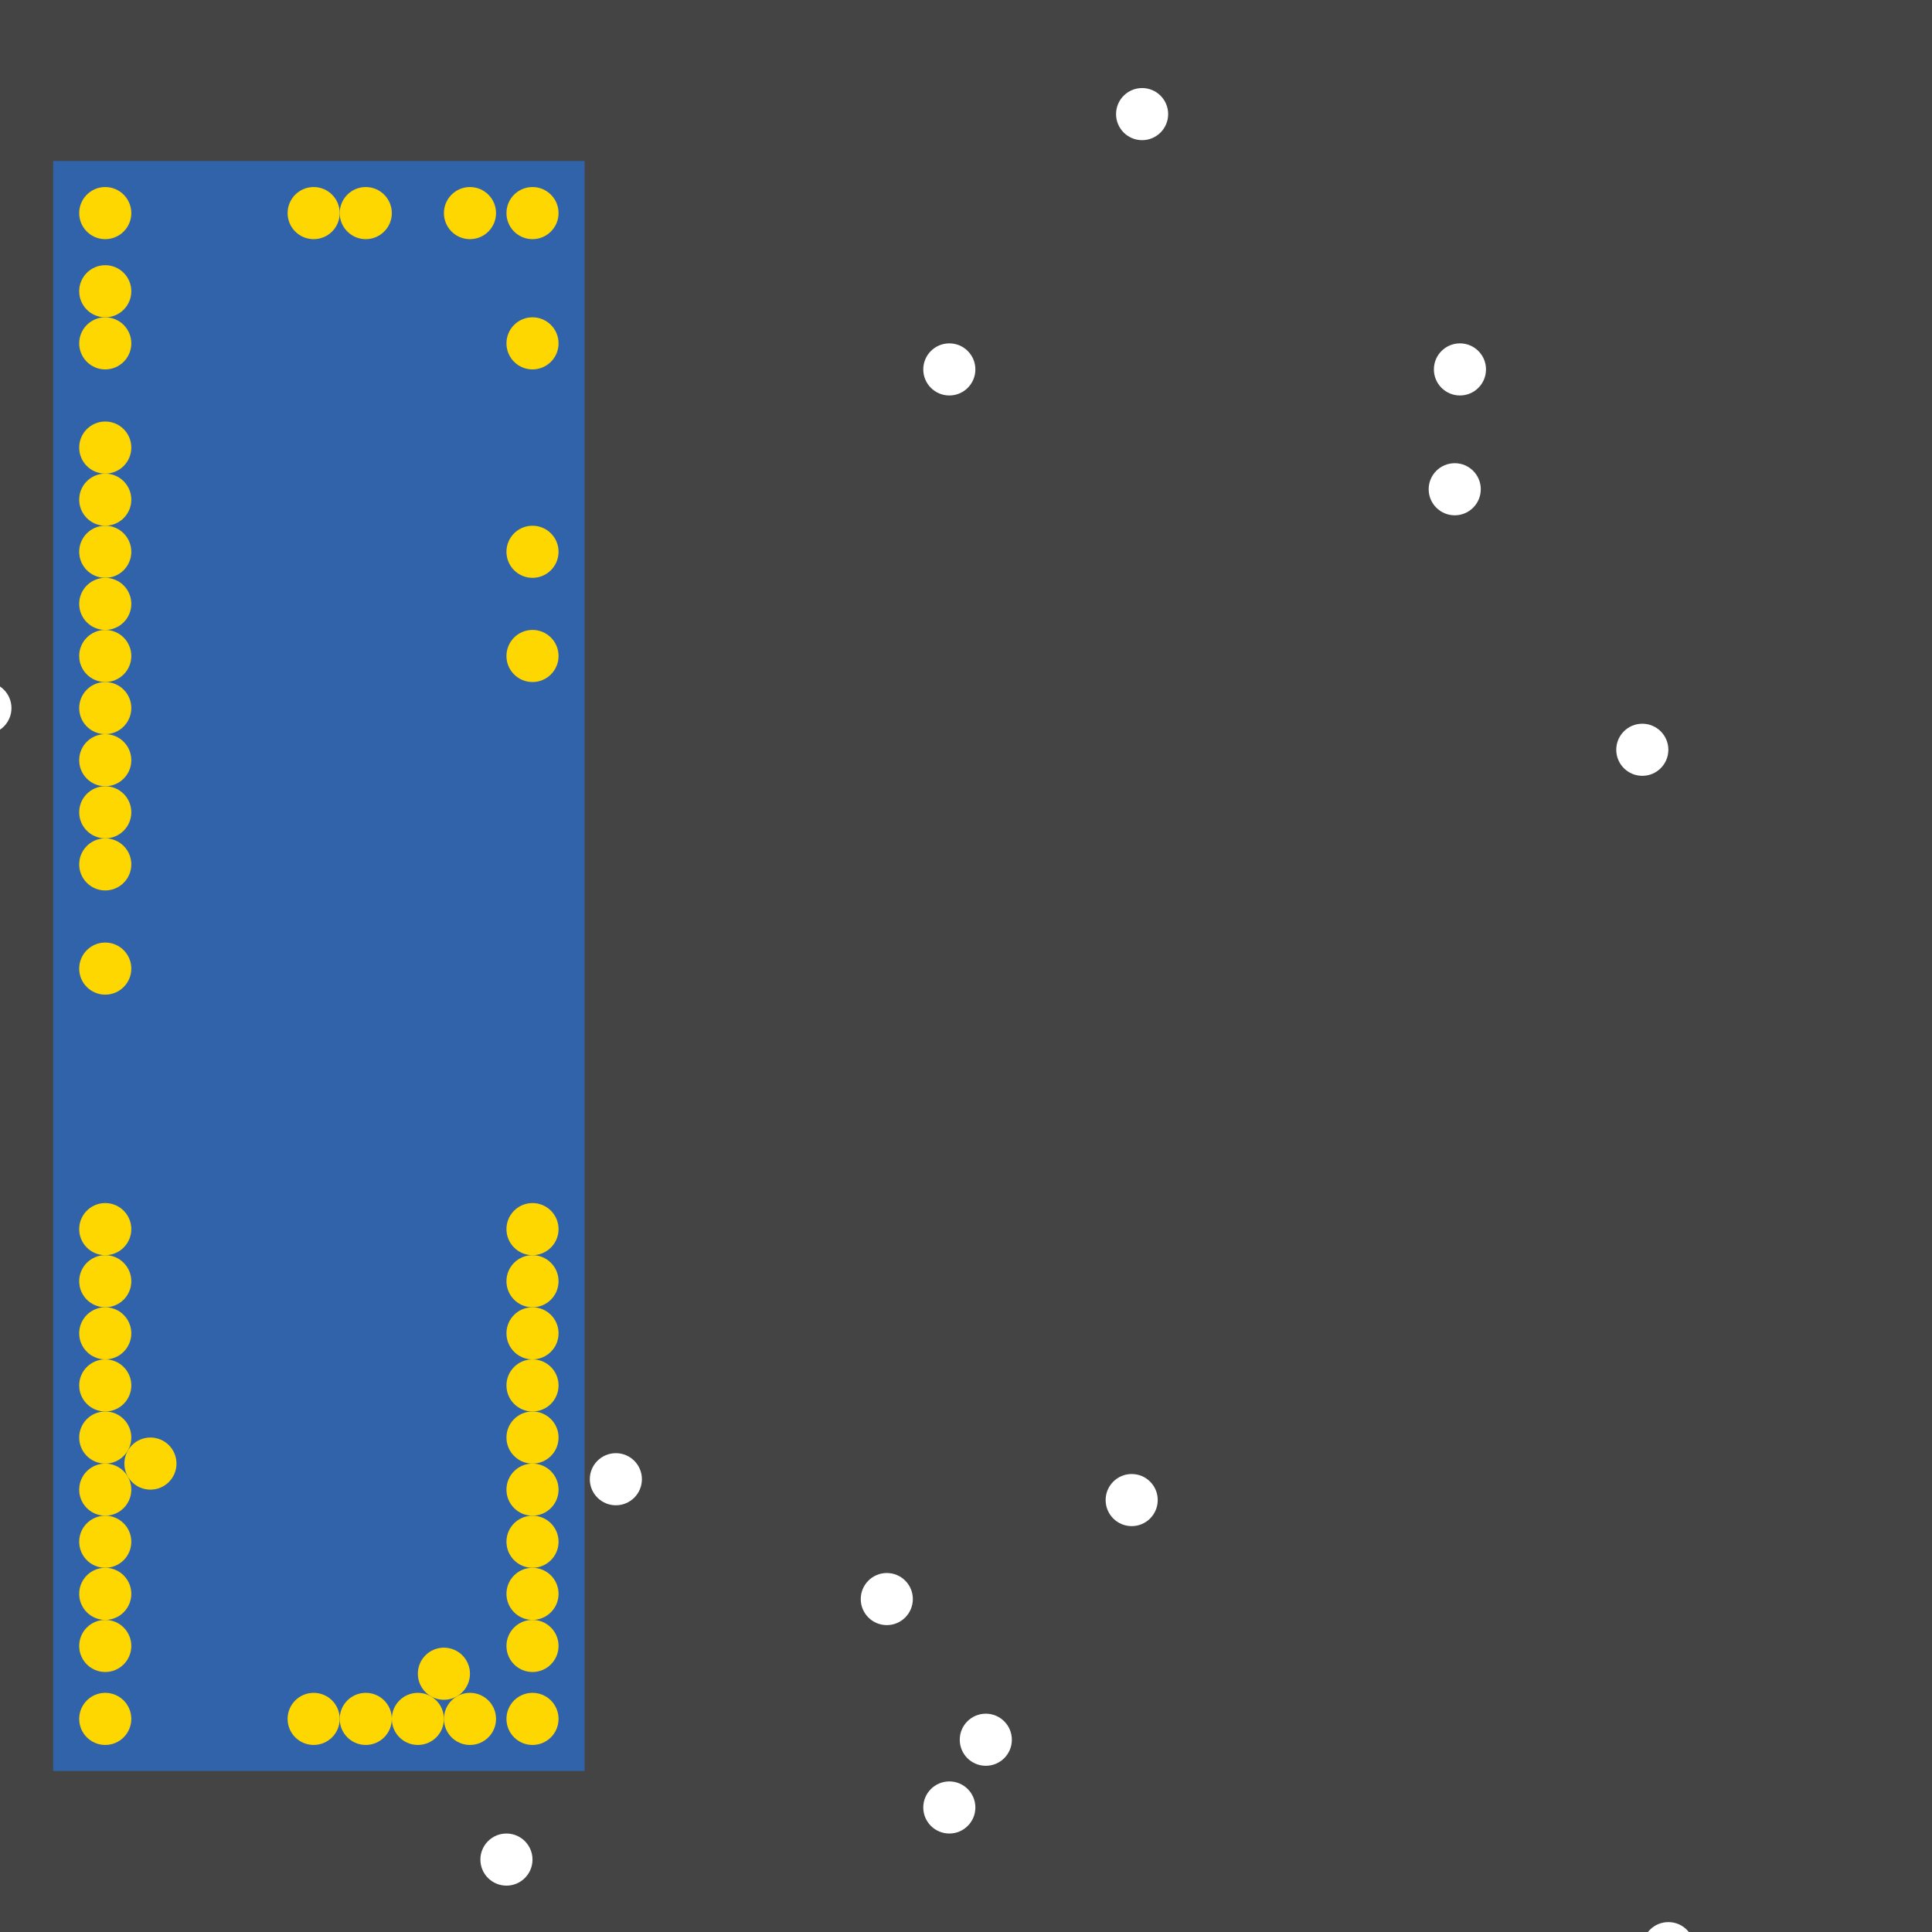 <?xml version="1.0" encoding="UTF-8"?>
<svg xmlns="http://www.w3.org/2000/svg" xmlns:xlink="http://www.w3.org/1999/xlink" width="512pt" height="512pt" viewBox="0 0 512 512" version="1.1">
<g id="surface191">
<rect x="0" y="0" width="512" height="512" style="fill:rgb(26.7%,26.7%,26.7%);fill-opacity:1;stroke:none;"/>
<path style=" stroke:none;fill-rule:nonzero;fill:rgb(19.2%,38.8%,66.7%);fill-opacity:1;" d="M 14.086 42.668 L 154.93 42.668 L 154.93 469.332 L 14.086 469.332 Z M 14.086 42.668 "/>
<path style=" stroke:none;fill-rule:nonzero;fill:rgb(100%,100%,100%);fill-opacity:1;" d="M 392.422 129.656 C 392.422 133.469 389.332 136.562 385.52 136.562 C 381.707 136.562 378.613 133.469 378.613 129.656 C 378.613 125.844 381.707 122.754 385.52 122.754 C 389.332 122.754 392.422 125.844 392.422 129.656 "/>
<path style=" stroke:none;fill-rule:nonzero;fill:rgb(100%,100%,100%);fill-opacity:1;" d="M 258.484 97.898 C 258.484 101.711 255.395 104.805 251.582 104.805 C 247.77 104.805 244.676 101.711 244.676 97.898 C 244.676 94.086 247.77 90.996 251.582 90.996 C 255.395 90.996 258.484 94.086 258.484 97.898 "/>
<path style=" stroke:none;fill-rule:nonzero;fill:rgb(100%,100%,100%);fill-opacity:1;" d="M 449.035 516.281 C 449.035 520.094 445.945 523.184 442.133 523.184 C 438.32 523.184 435.227 520.094 435.227 516.281 C 435.227 512.469 438.32 509.375 442.133 509.375 C 445.945 509.375 449.035 512.469 449.035 516.281 "/>
<path style=" stroke:none;fill-rule:nonzero;fill:rgb(100%,100%,100%);fill-opacity:1;" d="M 268.152 461.051 C 268.152 464.863 265.059 467.953 261.246 467.953 C 257.434 467.953 254.344 464.863 254.344 461.051 C 254.344 457.234 257.434 454.145 261.246 454.145 C 265.059 454.145 268.152 457.234 268.152 461.051 "/>
<path style=" stroke:none;fill-rule:nonzero;fill:rgb(100%,100%,100%);fill-opacity:1;" d="M 309.574 30.238 C 309.574 34.051 306.484 37.145 302.672 37.145 C 298.859 37.145 295.766 34.051 295.766 30.238 C 295.766 26.426 298.859 23.336 302.672 23.336 C 306.484 23.336 309.574 26.426 309.574 30.238 "/>
<path style=" stroke:none;fill-rule:nonzero;fill:rgb(100%,100%,100%);fill-opacity:1;" d="M 141.117 492.809 C 141.117 496.621 138.027 499.711 134.215 499.711 C 130.402 499.711 127.309 496.621 127.309 492.809 C 127.309 488.992 130.402 485.902 134.215 485.902 C 138.027 485.902 141.117 488.992 141.117 492.809 "/>
<path style=" stroke:none;fill-rule:nonzero;fill:rgb(100%,100%,100%);fill-opacity:1;" d="M 241.914 423.766 C 241.914 427.578 238.824 430.672 235.012 430.672 C 231.199 430.672 228.109 427.578 228.109 423.766 C 228.109 419.953 231.199 416.863 235.012 416.863 C 238.824 416.863 241.914 419.953 241.914 423.766 "/>
<path style=" stroke:none;fill-rule:nonzero;fill:rgb(100%,100%,100%);fill-opacity:1;" d="M 442.133 198.695 C 442.133 202.512 439.039 205.602 435.227 205.602 C 431.414 205.602 428.324 202.512 428.324 198.695 C 428.324 194.883 431.414 191.793 435.227 191.793 C 439.039 191.793 442.133 194.883 442.133 198.695 "/>
<path style=" stroke:none;fill-rule:nonzero;fill:rgb(100%,100%,100%);fill-opacity:1;" d="M 393.805 97.898 C 393.805 101.711 390.715 104.805 386.898 104.805 C 383.086 104.805 379.996 101.711 379.996 97.898 C 379.996 94.086 383.086 90.996 386.898 90.996 C 390.715 90.996 393.805 94.086 393.805 97.898 "/>
<path style=" stroke:none;fill-rule:nonzero;fill:rgb(100%,100%,100%);fill-opacity:1;" d="M 170.113 392.008 C 170.113 395.82 167.023 398.914 163.211 398.914 C 159.398 398.914 156.305 395.82 156.305 392.008 C 156.305 388.195 159.398 385.105 163.211 385.105 C 167.023 385.105 170.113 388.195 170.113 392.008 "/>
<path style=" stroke:none;fill-rule:nonzero;fill:rgb(100%,100%,100%);fill-opacity:1;" d="M 258.484 479 C 258.484 482.812 255.395 485.902 251.582 485.902 C 247.77 485.902 244.676 482.812 244.676 479 C 244.676 475.188 247.77 472.094 251.582 472.094 C 255.395 472.094 258.484 475.188 258.484 479 "/>
<path style=" stroke:none;fill-rule:nonzero;fill:rgb(100%,100%,100%);fill-opacity:1;" d="M 3.039 187.648 C 3.039 191.465 -0.055 194.555 -3.867 194.555 C -7.68 194.555 -10.77 191.465 -10.77 187.648 C -10.77 183.836 -7.68 180.746 -3.867 180.746 C -0.055 180.746 3.039 183.836 3.039 187.648 "/>
<path style=" stroke:none;fill-rule:nonzero;fill:rgb(100%,100%,100%);fill-opacity:1;" d="M 306.812 397.531 C 306.812 401.344 303.723 404.438 299.91 404.438 C 296.098 404.438 293.004 401.344 293.004 397.531 C 293.004 393.719 296.098 390.629 299.91 390.629 C 303.723 390.629 306.812 393.719 306.812 397.531 "/>
<path style=" stroke:none;fill-rule:nonzero;fill:rgb(100%,84.3%,0%);fill-opacity:1;" d="M 34.797 380.961 C 34.797 384.773 31.703 387.867 27.891 387.867 C 24.078 387.867 20.988 384.773 20.988 380.961 C 20.988 377.148 24.078 374.059 27.891 374.059 C 31.703 374.059 34.797 377.148 34.797 380.961 "/>
<path style=" stroke:none;fill-rule:nonzero;fill:rgb(100%,84.3%,0%);fill-opacity:1;" d="M 34.797 229.074 C 34.797 232.887 31.703 235.977 27.891 235.977 C 24.078 235.977 20.988 232.887 20.988 229.074 C 20.988 225.262 24.078 222.172 27.891 222.172 C 31.703 222.172 34.797 225.262 34.797 229.074 "/>
<path style=" stroke:none;fill-rule:nonzero;fill:rgb(100%,84.3%,0%);fill-opacity:1;" d="M 34.797 455.523 C 34.797 459.34 31.703 462.43 27.891 462.43 C 24.078 462.43 20.988 459.34 20.988 455.523 C 20.988 451.711 24.078 448.621 27.891 448.621 C 31.703 448.621 34.797 451.711 34.797 455.523 "/>
<path style=" stroke:none;fill-rule:nonzero;fill:rgb(100%,84.3%,0%);fill-opacity:1;" d="M 148.023 436.195 C 148.023 440.008 144.93 443.098 141.117 443.098 C 137.305 443.098 134.215 440.008 134.215 436.195 C 134.215 432.383 137.305 429.289 141.117 429.289 C 144.93 429.289 148.023 432.383 148.023 436.195 "/>
<path style=" stroke:none;fill-rule:nonzero;fill:rgb(100%,84.3%,0%);fill-opacity:1;" d="M 34.797 339.539 C 34.797 343.352 31.703 346.441 27.891 346.441 C 24.078 346.441 20.988 343.352 20.988 339.539 C 20.988 335.727 24.078 332.633 27.891 332.633 C 31.703 332.633 34.797 335.727 34.797 339.539 "/>
<path style=" stroke:none;fill-rule:nonzero;fill:rgb(100%,84.3%,0%);fill-opacity:1;" d="M 46.77 387.867 C 46.77 391.68 43.676 394.77 39.863 394.77 C 36.051 394.77 32.961 391.68 32.961 387.867 C 32.961 384.055 36.051 380.961 39.863 380.961 C 43.676 380.961 46.77 384.055 46.77 387.867 "/>
<path style=" stroke:none;fill-rule:nonzero;fill:rgb(100%,84.3%,0%);fill-opacity:1;" d="M 103.836 455.523 C 103.836 459.34 100.746 462.43 96.934 462.43 C 93.117 462.43 90.027 459.34 90.027 455.523 C 90.027 451.711 93.117 448.621 96.934 448.621 C 100.746 448.621 103.836 451.711 103.836 455.523 "/>
<path style=" stroke:none;fill-rule:nonzero;fill:rgb(100%,84.3%,0%);fill-opacity:1;" d="M 131.453 455.523 C 131.453 459.34 128.359 462.43 124.547 462.43 C 120.734 462.43 117.645 459.34 117.645 455.523 C 117.645 451.711 120.734 448.621 124.547 448.621 C 128.359 448.621 131.453 451.711 131.453 455.523 "/>
<path style=" stroke:none;fill-rule:nonzero;fill:rgb(100%,84.3%,0%);fill-opacity:1;" d="M 148.023 394.77 C 148.023 398.582 144.93 401.676 141.117 401.676 C 137.305 401.676 134.215 398.582 134.215 394.77 C 134.215 390.957 137.305 387.867 141.117 387.867 C 144.93 387.867 148.023 390.957 148.023 394.77 "/>
<path style=" stroke:none;fill-rule:nonzero;fill:rgb(100%,84.3%,0%);fill-opacity:1;" d="M 148.023 146.227 C 148.023 150.039 144.93 153.133 141.117 153.133 C 137.305 153.133 134.215 150.039 134.215 146.227 C 134.215 142.414 137.305 139.324 141.117 139.324 C 144.93 139.324 148.023 142.414 148.023 146.227 "/>
<path style=" stroke:none;fill-rule:nonzero;fill:rgb(100%,84.3%,0%);fill-opacity:1;" d="M 34.797 201.457 C 34.797 205.27 31.703 208.363 27.891 208.363 C 24.078 208.363 20.988 205.27 20.988 201.457 C 20.988 197.645 24.078 194.555 27.891 194.555 C 31.703 194.555 34.797 197.645 34.797 201.457 "/>
<path style=" stroke:none;fill-rule:nonzero;fill:rgb(100%,84.3%,0%);fill-opacity:1;" d="M 124.547 443.555 C 124.547 447.367 121.457 450.457 117.645 450.457 C 113.832 450.457 110.738 447.367 110.738 443.555 C 110.738 439.738 113.832 436.648 117.645 436.648 C 121.457 436.648 124.547 439.738 124.547 443.555 "/>
<path style=" stroke:none;fill-rule:nonzero;fill:rgb(100%,84.3%,0%);fill-opacity:1;" d="M 148.023 56.477 C 148.023 60.289 144.93 63.379 141.117 63.379 C 137.305 63.379 134.215 60.289 134.215 56.477 C 134.215 52.66 137.305 49.57 141.117 49.57 C 144.93 49.57 148.023 52.66 148.023 56.477 "/>
<path style=" stroke:none;fill-rule:nonzero;fill:rgb(100%,84.3%,0%);fill-opacity:1;" d="M 34.797 187.648 C 34.797 191.465 31.703 194.555 27.891 194.555 C 24.078 194.555 20.988 191.465 20.988 187.648 C 20.988 183.836 24.078 180.746 27.891 180.746 C 31.703 180.746 34.797 183.836 34.797 187.648 "/>
<path style=" stroke:none;fill-rule:nonzero;fill:rgb(100%,84.3%,0%);fill-opacity:1;" d="M 148.023 455.523 C 148.023 459.34 144.93 462.43 141.117 462.43 C 137.305 462.43 134.215 459.34 134.215 455.523 C 134.215 451.711 137.305 448.621 141.117 448.621 C 144.93 448.621 148.023 451.711 148.023 455.523 "/>
<path style=" stroke:none;fill-rule:nonzero;fill:rgb(100%,84.3%,0%);fill-opacity:1;" d="M 34.797 353.348 C 34.797 357.16 31.703 360.25 27.891 360.25 C 24.078 360.25 20.988 357.16 20.988 353.348 C 20.988 349.531 24.078 346.441 27.891 346.441 C 31.703 346.441 34.797 349.531 34.797 353.348 "/>
<path style=" stroke:none;fill-rule:nonzero;fill:rgb(100%,84.3%,0%);fill-opacity:1;" d="M 34.797 408.578 C 34.797 412.391 31.703 415.48 27.891 415.48 C 24.078 415.48 20.988 412.391 20.988 408.578 C 20.988 404.766 24.078 401.676 27.891 401.676 C 31.703 401.676 34.797 404.766 34.797 408.578 "/>
<path style=" stroke:none;fill-rule:nonzero;fill:rgb(100%,84.3%,0%);fill-opacity:1;" d="M 34.797 256.691 C 34.797 260.504 31.703 263.594 27.891 263.594 C 24.078 263.594 20.988 260.504 20.988 256.691 C 20.988 252.879 24.078 249.785 27.891 249.785 C 31.703 249.785 34.797 252.879 34.797 256.691 "/>
<path style=" stroke:none;fill-rule:nonzero;fill:rgb(100%,84.3%,0%);fill-opacity:1;" d="M 34.797 215.266 C 34.797 219.078 31.703 222.172 27.891 222.172 C 24.078 222.172 20.988 219.078 20.988 215.266 C 20.988 211.453 24.078 208.363 27.891 208.363 C 31.703 208.363 34.797 211.453 34.797 215.266 "/>
<path style=" stroke:none;fill-rule:nonzero;fill:rgb(100%,84.3%,0%);fill-opacity:1;" d="M 148.023 408.578 C 148.023 412.391 144.93 415.48 141.117 415.48 C 137.305 415.48 134.215 412.391 134.215 408.578 C 134.215 404.766 137.305 401.676 141.117 401.676 C 144.93 401.676 148.023 404.766 148.023 408.578 "/>
<path style=" stroke:none;fill-rule:nonzero;fill:rgb(100%,84.3%,0%);fill-opacity:1;" d="M 34.797 77.188 C 34.797 81 31.703 84.09 27.891 84.09 C 24.078 84.09 20.988 81 20.988 77.188 C 20.988 73.375 24.078 70.281 27.891 70.281 C 31.703 70.281 34.797 73.375 34.797 77.188 "/>
<path style=" stroke:none;fill-rule:nonzero;fill:rgb(100%,84.3%,0%);fill-opacity:1;" d="M 90.027 455.523 C 90.027 459.34 86.938 462.43 83.125 462.43 C 79.312 462.43 76.219 459.34 76.219 455.523 C 76.219 451.711 79.312 448.621 83.125 448.621 C 86.938 448.621 90.027 451.711 90.027 455.523 "/>
<path style=" stroke:none;fill-rule:nonzero;fill:rgb(100%,84.3%,0%);fill-opacity:1;" d="M 117.645 455.523 C 117.645 459.34 114.555 462.43 110.738 462.43 C 106.926 462.43 103.836 459.34 103.836 455.523 C 103.836 451.711 106.926 448.621 110.738 448.621 C 114.555 448.621 117.645 451.711 117.645 455.523 "/>
<path style=" stroke:none;fill-rule:nonzero;fill:rgb(100%,84.3%,0%);fill-opacity:1;" d="M 34.797 325.73 C 34.797 329.543 31.703 332.633 27.891 332.633 C 24.078 332.633 20.988 329.543 20.988 325.73 C 20.988 321.918 24.078 318.824 27.891 318.824 C 31.703 318.824 34.797 321.918 34.797 325.73 "/>
<path style=" stroke:none;fill-rule:nonzero;fill:rgb(100%,84.3%,0%);fill-opacity:1;" d="M 103.836 56.477 C 103.836 60.289 100.746 63.379 96.934 63.379 C 93.117 63.379 90.027 60.289 90.027 56.477 C 90.027 52.66 93.117 49.57 96.934 49.57 C 100.746 49.57 103.836 52.66 103.836 56.477 "/>
<path style=" stroke:none;fill-rule:nonzero;fill:rgb(100%,84.3%,0%);fill-opacity:1;" d="M 34.797 146.227 C 34.797 150.039 31.703 153.133 27.891 153.133 C 24.078 153.133 20.988 150.039 20.988 146.227 C 20.988 142.414 24.078 139.324 27.891 139.324 C 31.703 139.324 34.797 142.414 34.797 146.227 "/>
<path style=" stroke:none;fill-rule:nonzero;fill:rgb(100%,84.3%,0%);fill-opacity:1;" d="M 90.027 56.477 C 90.027 60.289 86.938 63.379 83.125 63.379 C 79.312 63.379 76.219 60.289 76.219 56.477 C 76.219 52.66 79.312 49.57 83.125 49.57 C 86.938 49.57 90.027 52.66 90.027 56.477 "/>
<path style=" stroke:none;fill-rule:nonzero;fill:rgb(100%,84.3%,0%);fill-opacity:1;" d="M 34.797 160.035 C 34.797 163.848 31.703 166.938 27.891 166.938 C 24.078 166.938 20.988 163.848 20.988 160.035 C 20.988 156.223 24.078 153.133 27.891 153.133 C 31.703 153.133 34.797 156.223 34.797 160.035 "/>
<path style=" stroke:none;fill-rule:nonzero;fill:rgb(100%,84.3%,0%);fill-opacity:1;" d="M 34.797 394.77 C 34.797 398.582 31.703 401.676 27.891 401.676 C 24.078 401.676 20.988 398.582 20.988 394.77 C 20.988 390.957 24.078 387.867 27.891 387.867 C 31.703 387.867 34.797 390.957 34.797 394.77 "/>
<path style=" stroke:none;fill-rule:nonzero;fill:rgb(100%,84.3%,0%);fill-opacity:1;" d="M 34.797 436.195 C 34.797 440.008 31.703 443.098 27.891 443.098 C 24.078 443.098 20.988 440.008 20.988 436.195 C 20.988 432.383 24.078 429.289 27.891 429.289 C 31.703 429.289 34.797 432.383 34.797 436.195 "/>
<path style=" stroke:none;fill-rule:nonzero;fill:rgb(100%,84.3%,0%);fill-opacity:1;" d="M 34.797 90.996 C 34.797 94.809 31.703 97.898 27.891 97.898 C 24.078 97.898 20.988 94.809 20.988 90.996 C 20.988 87.184 24.078 84.09 27.891 84.09 C 31.703 84.09 34.797 87.184 34.797 90.996 "/>
<path style=" stroke:none;fill-rule:nonzero;fill:rgb(100%,84.3%,0%);fill-opacity:1;" d="M 34.797 367.152 C 34.797 370.969 31.703 374.059 27.891 374.059 C 24.078 374.059 20.988 370.969 20.988 367.152 C 20.988 363.34 24.078 360.25 27.891 360.25 C 31.703 360.25 34.797 363.34 34.797 367.152 "/>
<path style=" stroke:none;fill-rule:nonzero;fill:rgb(100%,84.3%,0%);fill-opacity:1;" d="M 148.023 422.387 C 148.023 426.199 144.93 429.289 141.117 429.289 C 137.305 429.289 134.215 426.199 134.215 422.387 C 134.215 418.574 137.305 415.48 141.117 415.48 C 144.93 415.48 148.023 418.574 148.023 422.387 "/>
<path style=" stroke:none;fill-rule:nonzero;fill:rgb(100%,84.3%,0%);fill-opacity:1;" d="M 148.023 353.348 C 148.023 357.16 144.93 360.25 141.117 360.25 C 137.305 360.25 134.215 357.16 134.215 353.348 C 134.215 349.531 137.305 346.441 141.117 346.441 C 144.93 346.441 148.023 349.531 148.023 353.348 "/>
<path style=" stroke:none;fill-rule:nonzero;fill:rgb(100%,84.3%,0%);fill-opacity:1;" d="M 34.797 118.609 C 34.797 122.426 31.703 125.516 27.891 125.516 C 24.078 125.516 20.988 122.426 20.988 118.609 C 20.988 114.797 24.078 111.707 27.891 111.707 C 31.703 111.707 34.797 114.797 34.797 118.609 "/>
<path style=" stroke:none;fill-rule:nonzero;fill:rgb(100%,84.3%,0%);fill-opacity:1;" d="M 34.797 132.418 C 34.797 136.23 31.703 139.324 27.891 139.324 C 24.078 139.324 20.988 136.23 20.988 132.418 C 20.988 128.605 24.078 125.516 27.891 125.516 C 31.703 125.516 34.797 128.605 34.797 132.418 "/>
<path style=" stroke:none;fill-rule:nonzero;fill:rgb(100%,84.3%,0%);fill-opacity:1;" d="M 148.023 90.996 C 148.023 94.809 144.93 97.898 141.117 97.898 C 137.305 97.898 134.215 94.809 134.215 90.996 C 134.215 87.184 137.305 84.09 141.117 84.09 C 144.93 84.09 148.023 87.184 148.023 90.996 "/>
<path style=" stroke:none;fill-rule:nonzero;fill:rgb(100%,84.3%,0%);fill-opacity:1;" d="M 131.453 56.477 C 131.453 60.289 128.359 63.379 124.547 63.379 C 120.734 63.379 117.645 60.289 117.645 56.477 C 117.645 52.66 120.734 49.57 124.547 49.57 C 128.359 49.57 131.453 52.66 131.453 56.477 "/>
<path style=" stroke:none;fill-rule:nonzero;fill:rgb(100%,84.3%,0%);fill-opacity:1;" d="M 148.023 367.152 C 148.023 370.969 144.93 374.059 141.117 374.059 C 137.305 374.059 134.215 370.969 134.215 367.152 C 134.215 363.34 137.305 360.25 141.117 360.25 C 144.93 360.25 148.023 363.34 148.023 367.152 "/>
<path style=" stroke:none;fill-rule:nonzero;fill:rgb(100%,84.3%,0%);fill-opacity:1;" d="M 148.023 339.539 C 148.023 343.352 144.93 346.441 141.117 346.441 C 137.305 346.441 134.215 343.352 134.215 339.539 C 134.215 335.727 137.305 332.633 141.117 332.633 C 144.93 332.633 148.023 335.727 148.023 339.539 "/>
<path style=" stroke:none;fill-rule:nonzero;fill:rgb(100%,84.3%,0%);fill-opacity:1;" d="M 148.023 380.961 C 148.023 384.773 144.93 387.867 141.117 387.867 C 137.305 387.867 134.215 384.773 134.215 380.961 C 134.215 377.148 137.305 374.059 141.117 374.059 C 144.93 374.059 148.023 377.148 148.023 380.961 "/>
<path style=" stroke:none;fill-rule:nonzero;fill:rgb(100%,84.3%,0%);fill-opacity:1;" d="M 148.023 173.844 C 148.023 177.656 144.93 180.746 141.117 180.746 C 137.305 180.746 134.215 177.656 134.215 173.844 C 134.215 170.031 137.305 166.938 141.117 166.938 C 144.93 166.938 148.023 170.031 148.023 173.844 "/>
<path style=" stroke:none;fill-rule:nonzero;fill:rgb(100%,84.3%,0%);fill-opacity:1;" d="M 34.797 173.844 C 34.797 177.656 31.703 180.746 27.891 180.746 C 24.078 180.746 20.988 177.656 20.988 173.844 C 20.988 170.031 24.078 166.938 27.891 166.938 C 31.703 166.938 34.797 170.031 34.797 173.844 "/>
<path style=" stroke:none;fill-rule:nonzero;fill:rgb(100%,84.3%,0%);fill-opacity:1;" d="M 148.023 325.73 C 148.023 329.543 144.93 332.633 141.117 332.633 C 137.305 332.633 134.215 329.543 134.215 325.73 C 134.215 321.918 137.305 318.824 141.117 318.824 C 144.93 318.824 148.023 321.918 148.023 325.73 "/>
<path style=" stroke:none;fill-rule:nonzero;fill:rgb(100%,84.3%,0%);fill-opacity:1;" d="M 34.797 422.387 C 34.797 426.199 31.703 429.289 27.891 429.289 C 24.078 429.289 20.988 426.199 20.988 422.387 C 20.988 418.574 24.078 415.48 27.891 415.48 C 31.703 415.48 34.797 418.574 34.797 422.387 "/>
<path style=" stroke:none;fill-rule:nonzero;fill:rgb(100%,84.3%,0%);fill-opacity:1;" d="M 34.797 56.477 C 34.797 60.289 31.703 63.379 27.891 63.379 C 24.078 63.379 20.988 60.289 20.988 56.477 C 20.988 52.66 24.078 49.57 27.891 49.57 C 31.703 49.57 34.797 52.66 34.797 56.477 "/>
</g>
</svg>
